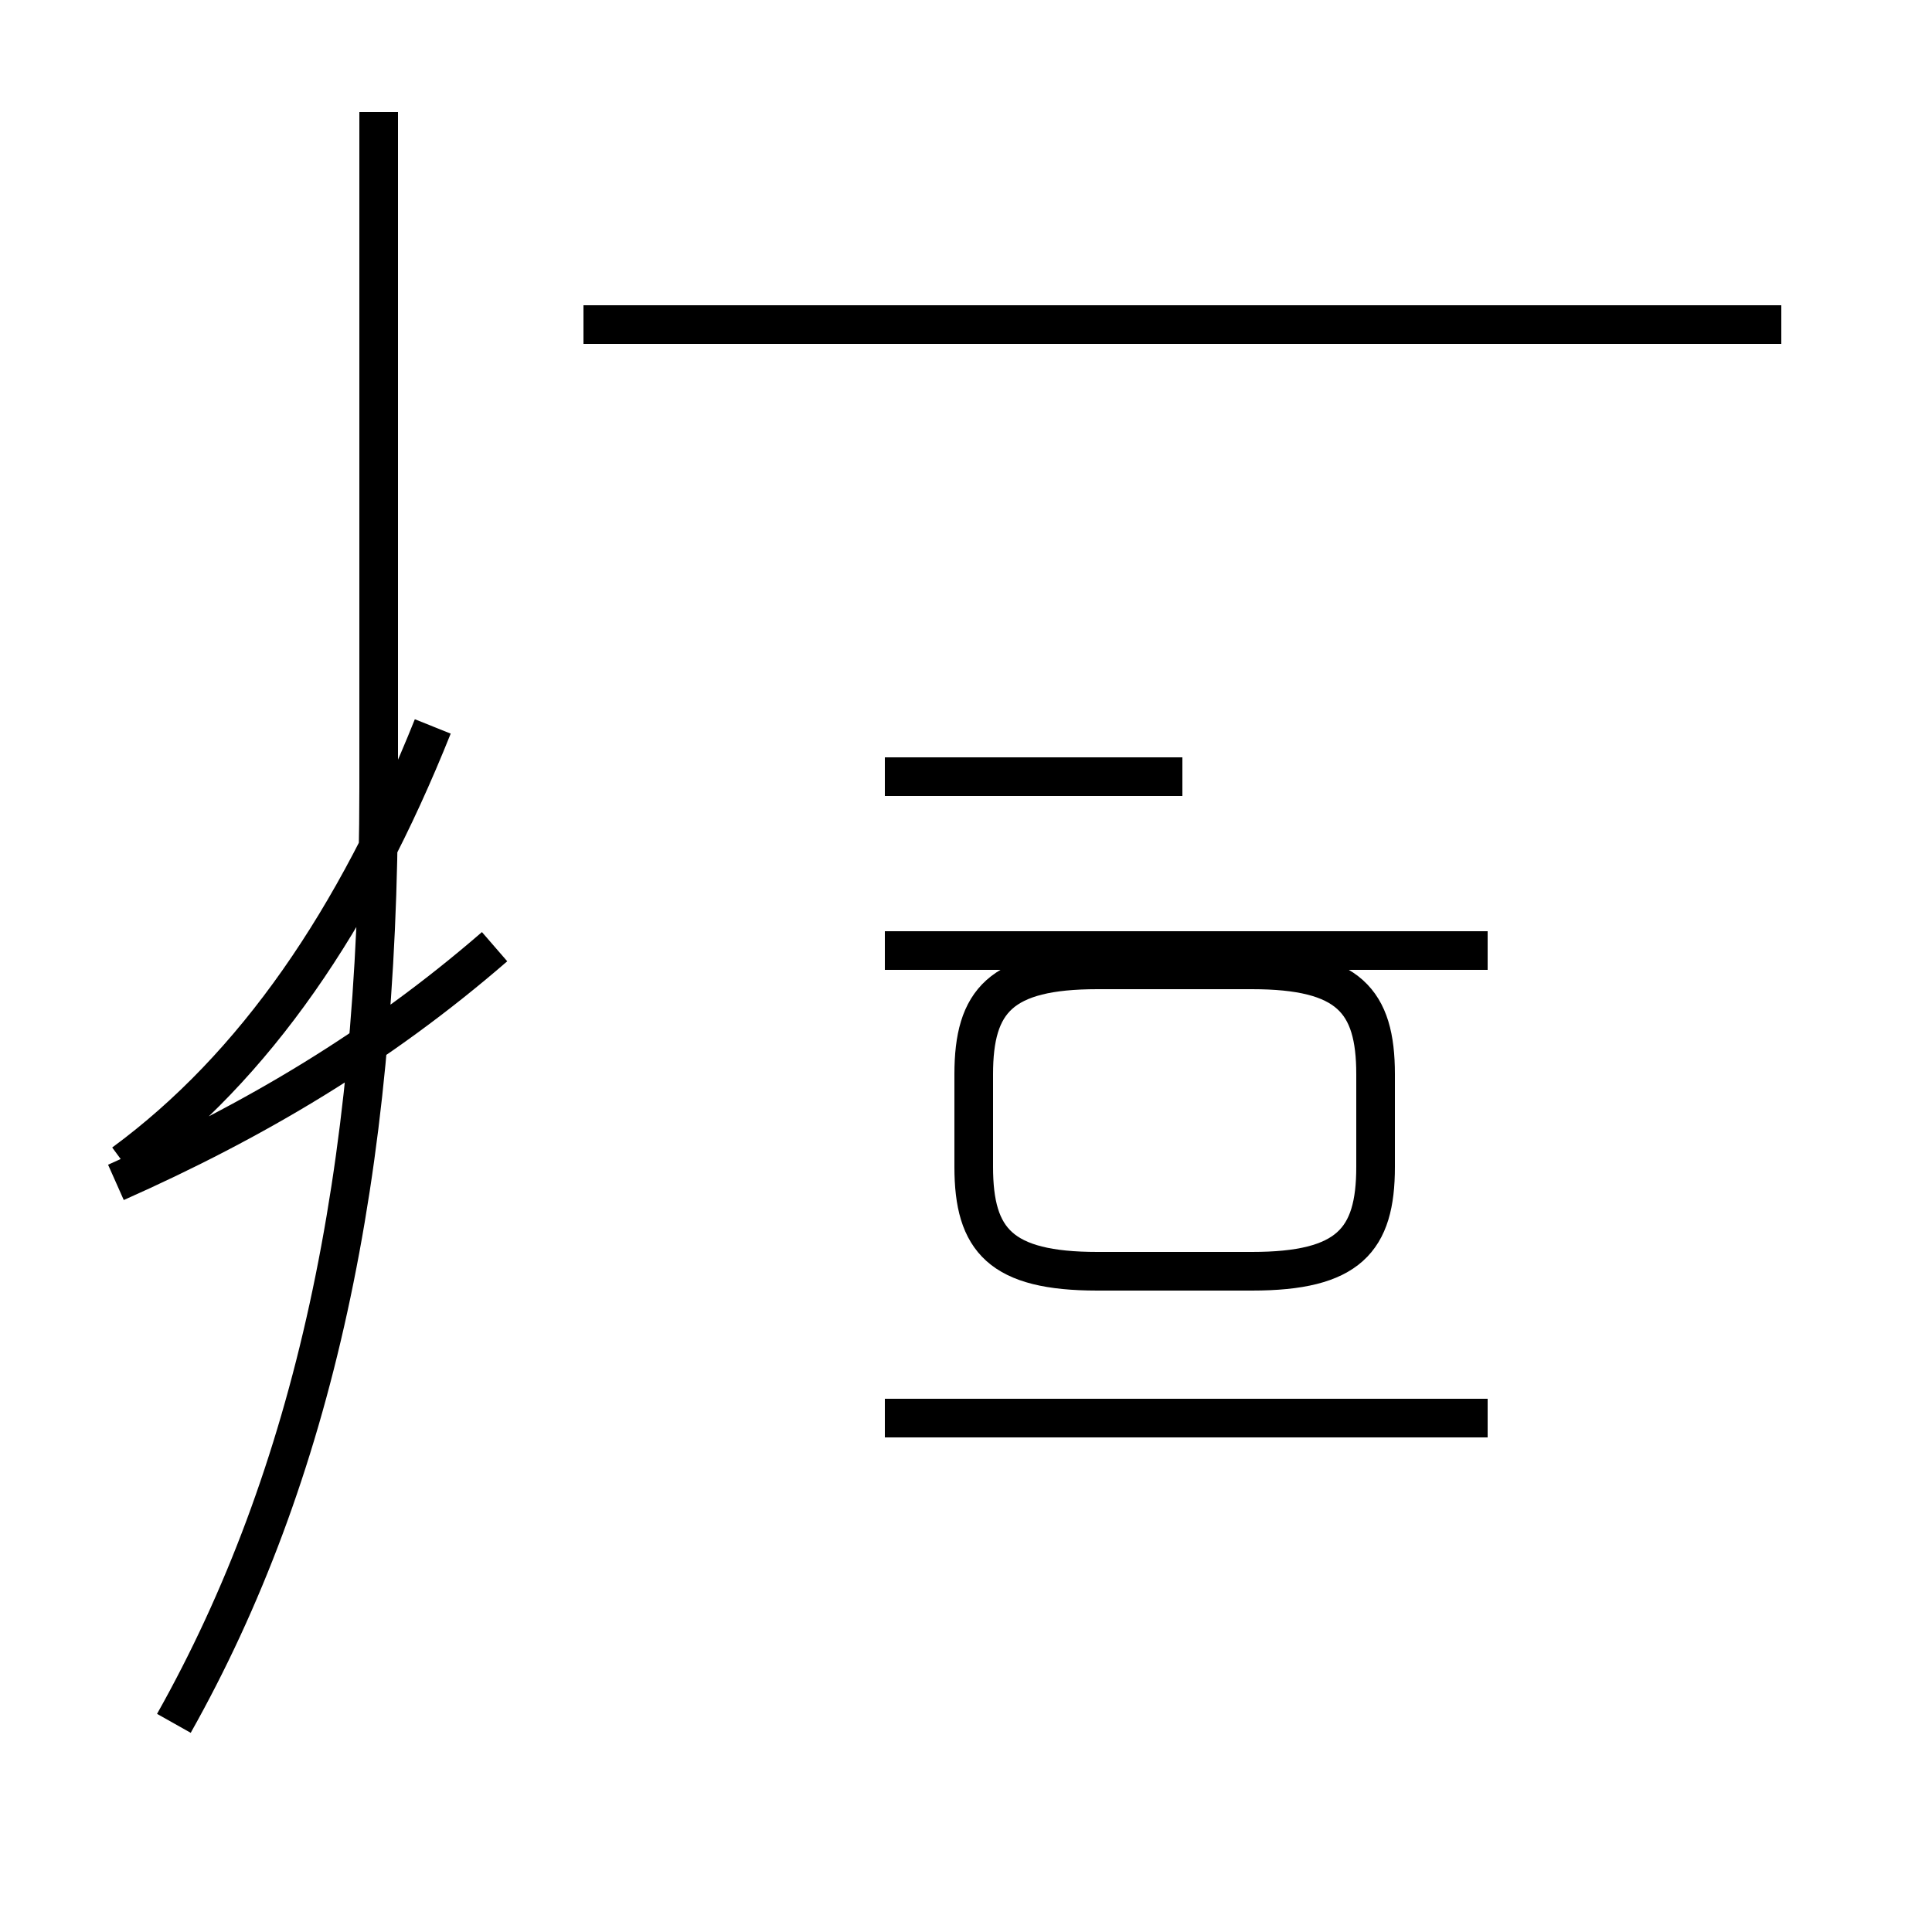 <?xml version='1.0' encoding='utf8'?>
<svg viewBox="0.0 -44.0 50.0 50.0" version="1.1" xmlns="http://www.w3.org/2000/svg">
<rect x="0.0" y="-44.0" width="50.0" height="50.0" fill="#808080" stroke="none"/>
<rect x="-1000" y="-1000" width="2000" height="2000" stroke="white" fill="white"/>
<g style="fill:none; stroke:#000000;  stroke-width:1">
<path d="M 3.0 13.4 C 6.6 15.0 9.8 16.9 12.8 19.5 M 46.1 35.6 L 15.1 35.6 M 4.5 -0.6 C 8.1 5.8 9.8 13.6 9.8 23.6 L 9.8 41.1 M 3.2 13.9 C 6.6 16.4 9.2 20.2 11.2 25.2 M 22.9 23.9 L 30.6 23.9 M 38.5 19.4 L 22.9 19.4 M 38.5 7.3 L 22.9 7.3 M 28.4 11.1 L 32.4 11.1 C 34.9 11.1 35.6 11.9 35.6 13.8 L 35.6 16.2 C 35.6 18.1 34.9 18.9 32.4 18.9 L 28.4 18.9 C 25.9 18.9 25.2 18.1 25.2 16.2 L 25.2 13.8 C 25.2 11.9 25.9 11.1 28.4 11.1 Z " transform="scale(1, -1)" />
</g>
</svg>